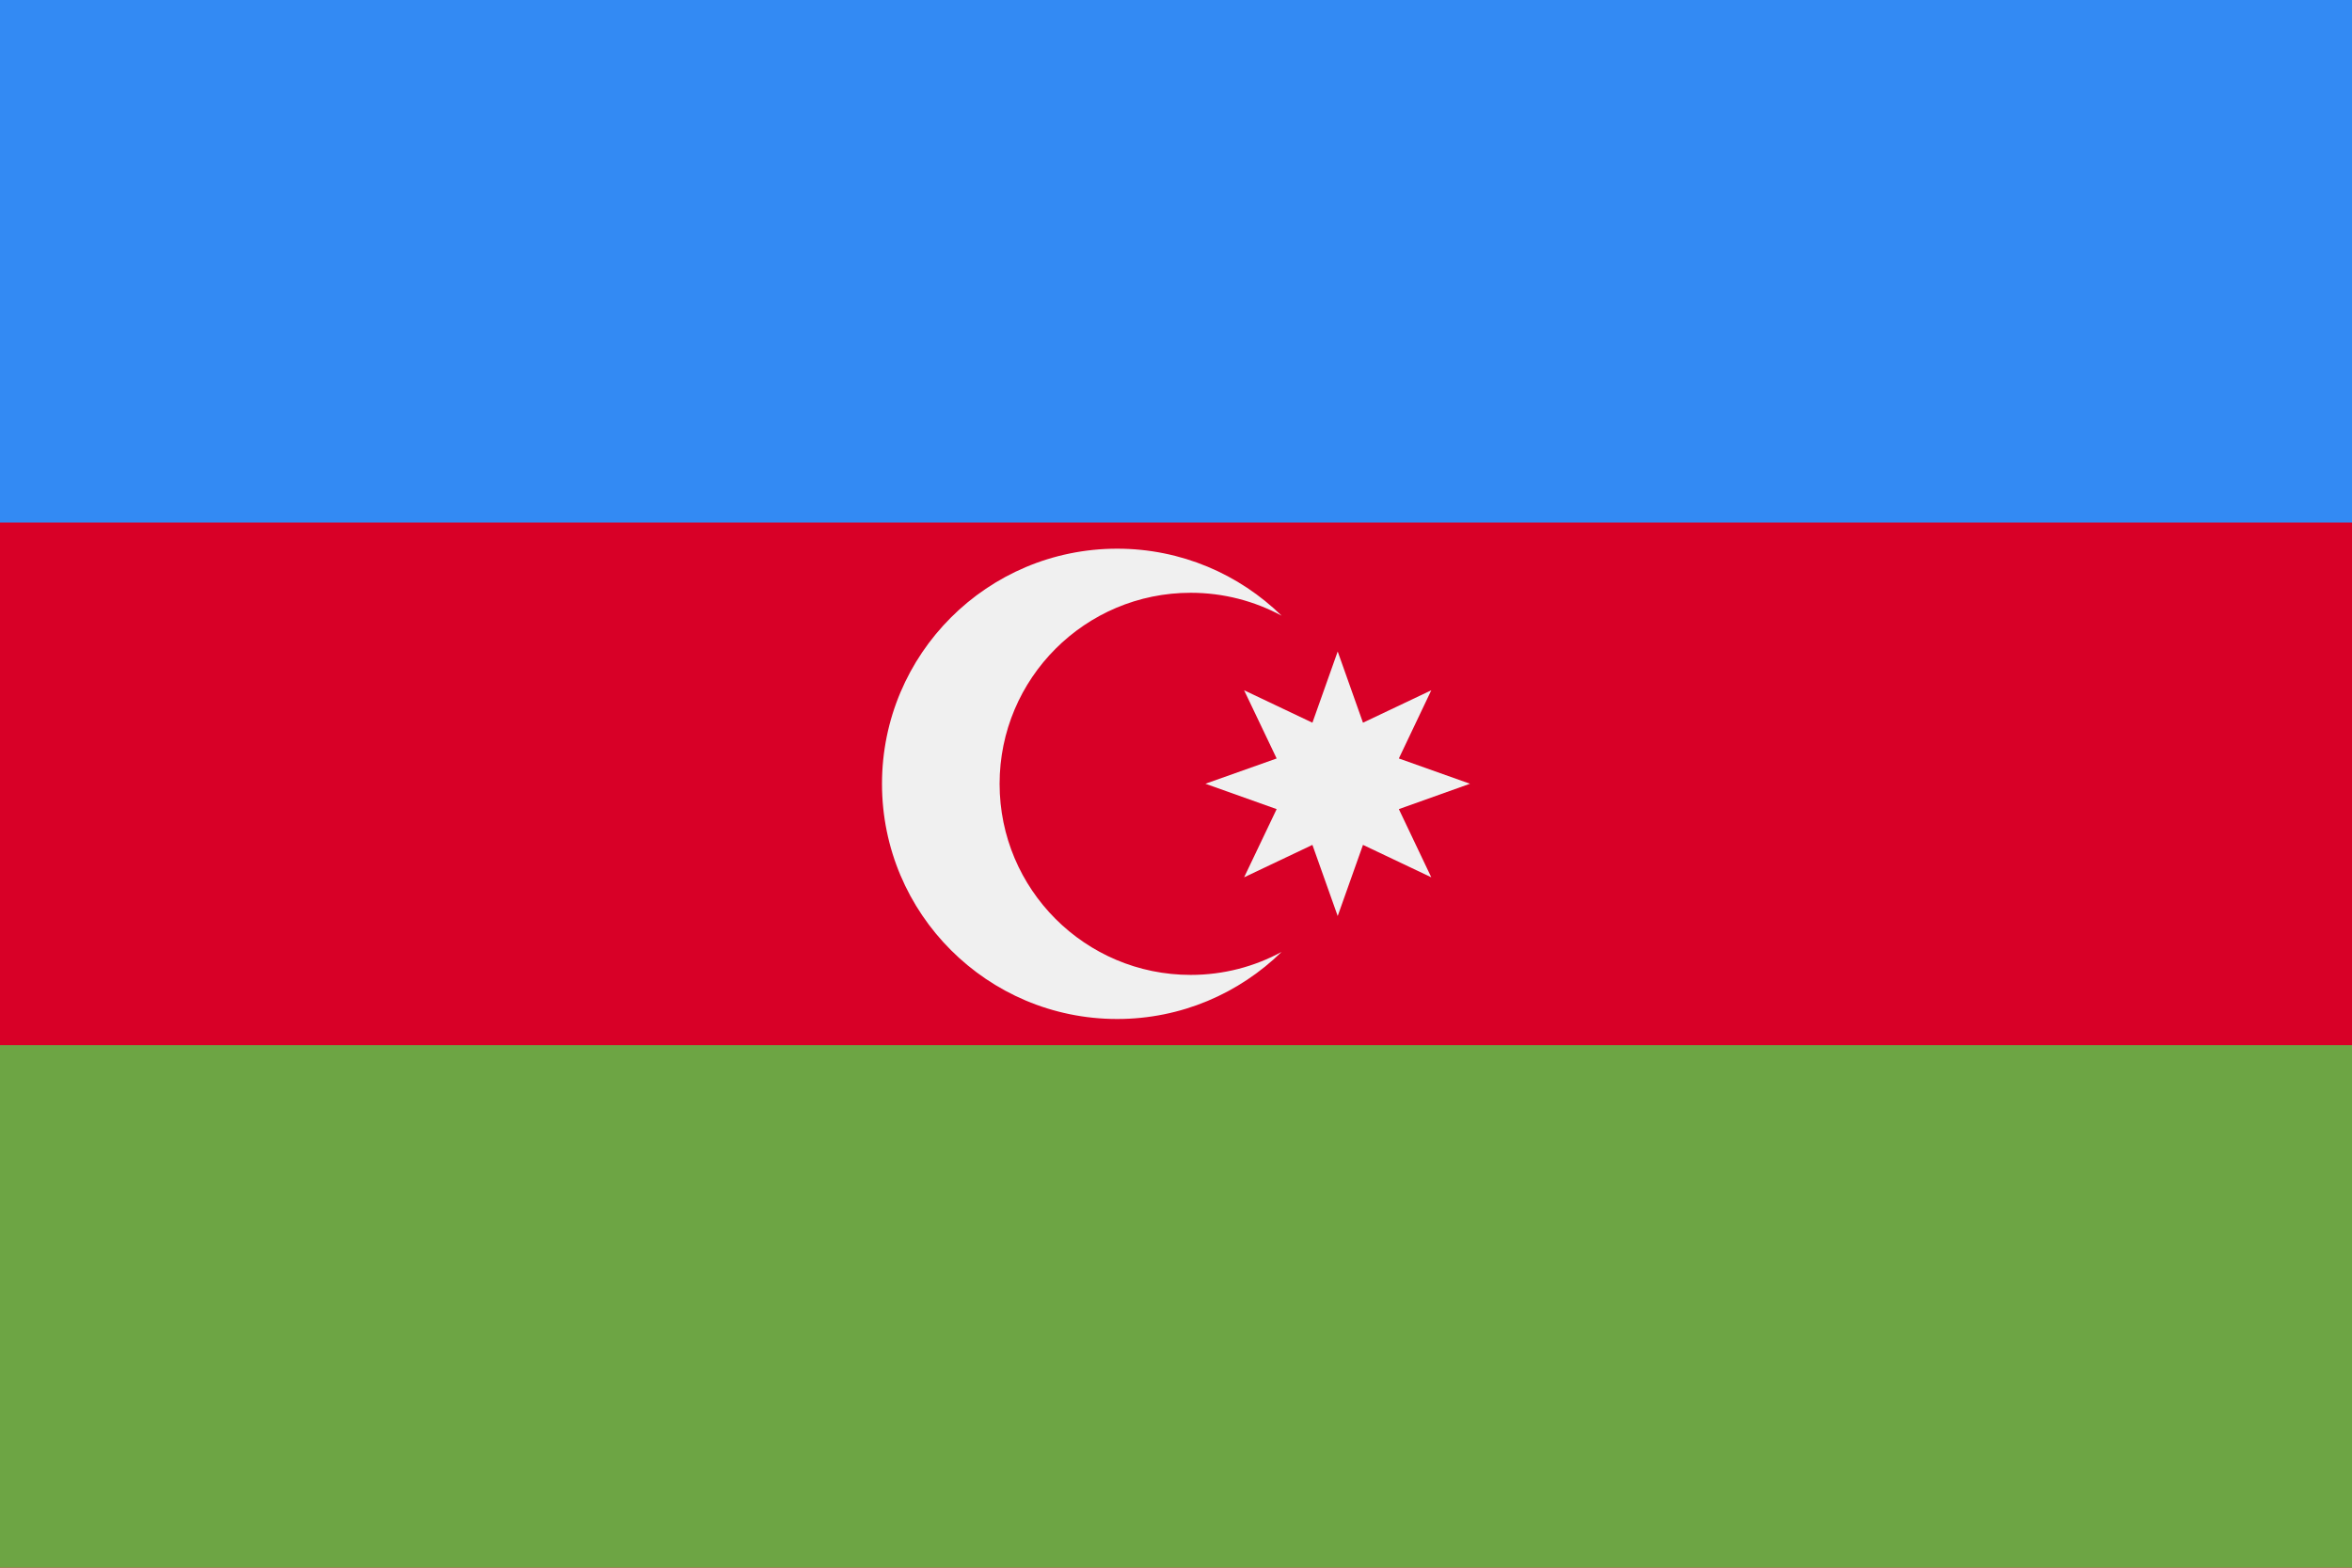 <svg width="24" height="16" viewBox="0 0 24 16" fill="none" xmlns="http://www.w3.org/2000/svg">
<path d="M24 0H0V16H24V0Z" fill="#D80027"/>
<path d="M24 0H0V5.333H24V0Z" fill="#338AF3"/>
<path d="M24 10.667H0V16H24V10.667Z" fill="#6DA544"/>
<path d="M12.15 9.95C11.073 9.95 10.2 9.077 10.2 8C10.2 6.923 11.073 6.05 12.15 6.05C12.486 6.05 12.802 6.135 13.078 6.284C12.645 5.861 12.053 5.6 11.4 5.6C10.075 5.6 9 6.674 9 8C9 9.325 10.075 10.4 11.4 10.4C12.053 10.4 12.645 10.138 13.078 9.715C12.802 9.865 12.486 9.95 12.15 9.95Z" fill="#F0F0F0"/>
<path d="M13.65 6.649L13.908 7.376L14.605 7.045L14.274 7.741L15 7.999L14.274 8.258L14.605 8.954L13.908 8.623L13.65 9.349L13.392 8.623L12.695 8.954L13.027 8.258L12.3 7.999L13.027 7.741L12.695 7.045L13.392 7.376L13.65 6.649Z" fill="#F0F0F0"/>
</svg>
